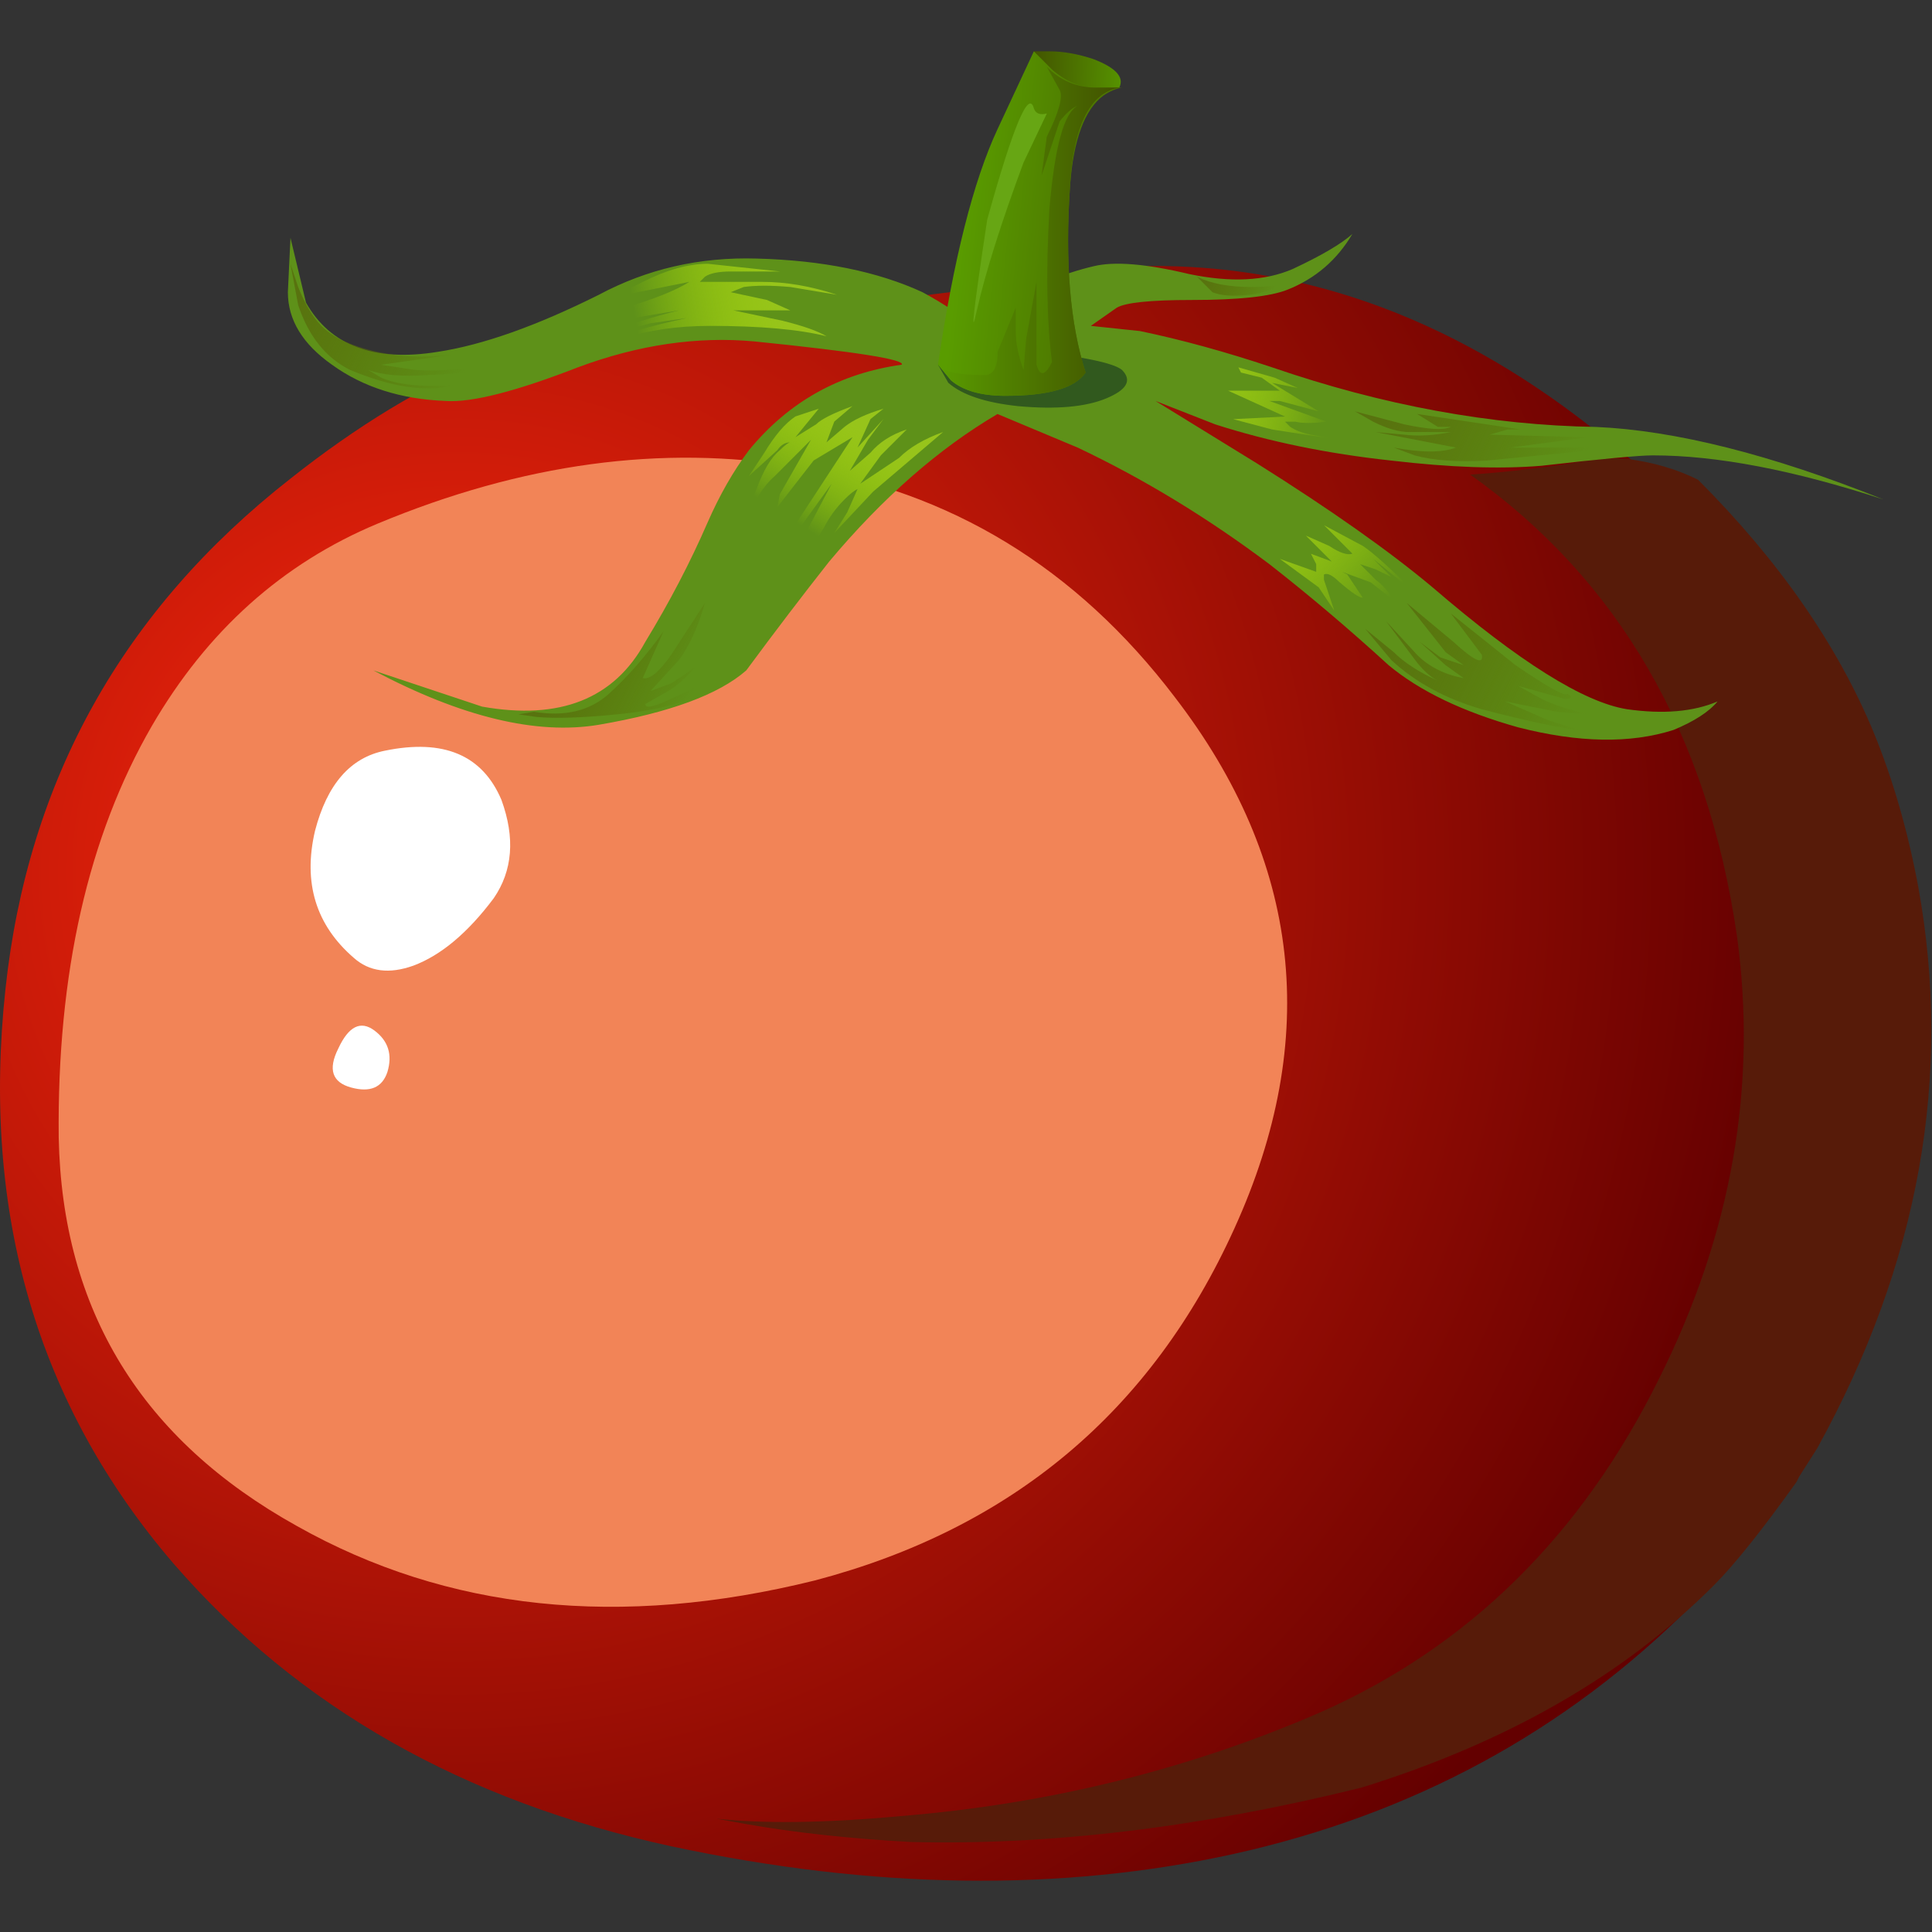 <?xml version="1.0" encoding="UTF-8" standalone="no"?>
<!-- Generator: Adobe Illustrator 15.1.0, SVG Export Plug-In . SVG Version: 6.00 Build 0)  -->

<svg
   xmlns:dc="http://purl.org/dc/elements/1.1/"
   xmlns:cc="http://creativecommons.org/ns#"
   xmlns:rdf="http://www.w3.org/1999/02/22-rdf-syntax-ns#"
   xmlns:svg="http://www.w3.org/2000/svg"
   xmlns="http://www.w3.org/2000/svg"
   xmlns:xlink="http://www.w3.org/1999/xlink"
   xmlns:sodipodi="http://sodipodi.sourceforge.net/DTD/sodipodi-0.dtd"
   xmlns:inkscape="http://www.inkscape.org/namespaces/inkscape"
   version="1.1"
   id="flash0.ai"
   x="0px"
   y="0px"
   width="256"
   height="256"
   viewBox="0 0 256 256"
   xml:space="preserve"
   sodipodi:docname="tomato.svg"
   inkscape:version="0.92.4 (5da689c313, 2019-01-14)"
   inkscape:export-xdpi="10.5"
   inkscape:export-ydpi="10.5"><rect x="0" y="0" width="256" height="256" fill="#333333" stroke="none"/><title
   id="title949">Tomato</title><defs
   id="defs140" /><sodipodi:namedview
   pagecolor="#ffffff"
   bordercolor="#666666"
   borderopacity="1"
   objecttolerance="10"
   gridtolerance="10"
   guidetolerance="10"
   inkscape:pageopacity="0"
   inkscape:pageshadow="2"
   inkscape:window-width="1920"
   inkscape:window-height="1025"
   id="namedview138"
   showgrid="false"
   inkscape:zoom="1.475"
   inkscape:cx="-82.088496"
   inkscape:cy="36.429426"
   inkscape:window-x="-8"
   inkscape:window-y="-8"
   inkscape:window-maximized="1"
   inkscape:current-layer="flash0.ai"
   fit-margin-top="0"
   fit-margin-left="0"
   fit-margin-right="0"
   fit-margin-bottom="0" />
<symbol
   id="flash0.ai_x5F_0_x2F_Layer_13_x2F__x3C_Path_x3E__x5F_14"
   viewBox="-0.006 -1.238 1.097 1.232"
   transform="translate(107.881,114.795)">
	<g
   id="Layer_1_6_">
		<path
   style="clip-rule:evenodd;fill:#ffffff;fill-rule:evenodd"
   d="M 0.8,-0.1 C 1.067,-0.3 1.15,-0.567 1.05,-0.9 0.95,-1.2 0.717,-1.3 0.35,-1.2 -0.017,-1.1 -0.1,-0.85 0.1,-0.45 0.3,-0.017 0.533,0.1 0.8,-0.1 Z"
   id="path2"
   inkscape:connector-curvature="0" />
	</g>
</symbol>
<symbol
   id="flash0.ai_x5F_0_x2F_Layer_13_x2F__x3C_Path_x3E__x5F_15"
   viewBox="-0.034 -4.296 3.853 4.321"
   transform="translate(107.881,114.795)">
	<g
   id="Layer_1_5_">
		<path
   style="clip-rule:evenodd;fill:#ffffff;fill-rule:evenodd"
   d="M 3.65,-1 C 3.917,-1.733 3.867,-2.367 3.5,-2.9 3,-3.567 2.483,-4 1.95,-4.2 1.483,-4.367 1.1,-4.317 0.8,-4.05 0.067,-3.417 -0.183,-2.6 0.05,-1.6 0.283,-0.7 0.733,-0.183 1.4,-0.05 2.533,0.183 3.283,-0.133 3.65,-1 Z"
   id="path6"
   inkscape:connector-curvature="0" />
	</g>
</symbol>
<symbol
   id="flash0.ai_x5F_0_x2F_Layer_13_x2F__x3C_Path_x3E__x5F_16"
   viewBox="-0.059 -17.023 17.153 17.023"
   transform="translate(107.881,114.795)">
	<g
   id="Layer_1_4_">
		<path
   style="clip-rule:evenodd;fill:#f28457;fill-rule:evenodd"
   d="m 10.85,0 c 1.533,0 2.883,-0.533 4.05,-1.6 1.267,-1.133 1.983,-2.617 2.15,-4.45 0.233,-2.767 -0.466,-5.2 -2.1,-7.3 -1.767,-2.267 -4.117,-3.483 -7.05,-3.65 -3.133,-0.2 -5.4,0.883 -6.8,3.25 -1.333,2.233 -1.517,4.8 -0.55,7.7 0.767,2.233 2.367,3.867 4.8,4.9 C 7.083,-0.383 8.917,0 10.85,0 Z"
   id="path10"
   inkscape:connector-curvature="0" />
	</g>
</symbol>
<symbol
   id="flash0.ai_x5F_0_x2F_Layer_13_x2F__x3C_Path_x3E__x5F_17"
   viewBox="0 -26.708 23.453 26.721"
   transform="translate(107.881,114.795)">
	<g
   id="Layer_1_3_">
		<path
   style="clip-rule:evenodd;fill:#571b09;fill-rule:evenodd"
   d="m 23.2,-8.25 c 0.667,-3.667 0.017,-7.283 -1.95,-10.85 l -0.35,-0.55 -0.05,-0.1 c -0.667,-0.933 -1.2,-1.6 -1.6,-2 -1.733,-1.733 -4,-3.033 -6.8,-3.9 -3.1,-0.767 -6,-1.117 -8.7,-1.05 -1.2,0.067 -2.267,0.184 -3.2,0.35 L 0,-26.25 c 0.933,-0.1 2.117,-0.083 3.55,0.05 2.867,0.233 5.567,0.9 8.1,2 2.867,1.267 5.05,3.417 6.55,6.45 1.4,2.8 1.9,5.65 1.5,8.55 -0.567,3.9 -2.284,6.867 -5.15,8.9 0.534,0.033 1.15,0.1 1.85,0.2 0.533,0.1 0.933,0.133 1.2,0.1 0.5,-0.067 0.95,-0.2 1.35,-0.4 1.566,-1.567 2.7,-3.2 3.4,-4.9 0.367,-0.9 0.65,-1.883 0.85,-2.95 z"
   id="path14"
   inkscape:connector-curvature="0" />
	</g>
</symbol>
<symbol
   id="flash0.ai_x5F_0_x2F_Layer_13_x2F__x3C_Path_x3E__x5F_18"
   viewBox="-0.001 -22.159 23.718 22.185"
   transform="translate(107.881,114.795)">
	<g
   id="Layer_1_2_">
		<path
   style="clip-rule:evenodd;fill:#f28457;fill-rule:evenodd"
   d="m 14.25,-0.15 c 2.967,-0.467 5.4,-1.95 7.3,-4.45 2.434,-3.167 2.817,-6.583 1.15,-10.25 -1.6,-3.533 -4.3,-5.8 -8.1,-6.8 -3.767,-0.934 -7.1,-0.583 -10,1.05 -3,1.667 -4.533,4.167 -4.6,7.5 -0.033,3.167 0.567,5.817 1.8,7.95 1.067,1.833 2.517,3.133 4.35,3.9 2.8,1.167 5.5,1.533 8.1,1.1 z"
   id="path18"
   inkscape:connector-curvature="0" />
	</g>
</symbol>

<g
   id="g135"
   transform="matrix(7.817,0,0,7.817,-29.269,-28.376)">
	
		<radialGradient
   id="SVGID_1_"
   cx="15.533"
   cy="9.396"
   r="25.948"
   gradientTransform="matrix(0.763,0.434,0.434,-0.763,-4.414,18.841)"
   gradientUnits="userSpaceOnUse">
		<stop
   offset="0"
   style="stop-color:#FF280D"
   id="stop26" />
		<stop
   offset="1"
   style="stop-color:#630000"
   id="stop28" />
	</radialGradient>
	<path
   style="clip-rule:evenodd;fill:url(#SVGID_1_);fill-rule:evenodd"
   d="m 22.937,8.144 c 2.752,-0.088 5.343,0.82 7.771,2.722 3.894,3.015 5.679,6.791 5.356,11.328 -0.264,3.6 -1.479,6.483 -3.644,8.649 -2.137,2.137 -4.728,3.541 -7.772,4.215 -2.927,0.644 -6.102,0.6 -9.527,-0.132 C 11.609,34.164 8.799,32.57 6.691,30.14 4.378,27.448 3.427,24.199 3.837,20.393 4.217,16.852 5.827,13.968 8.667,11.744 10.92,9.958 13.13,9.036 15.296,8.978 17.2,8.92 19.747,8.642 22.937,8.144 Z"
   id="path31"
   inkscape:connector-curvature="0" />
	
		<use
   xlink:href="#flash0.ai_x5F_0_x2F_Layer_13_x2F__x3C_Path_x3E__x5F_18"
   width="23.718"
   height="22.185"
   x="-0.001"
   y="-22.159"
   transform="matrix(0.878,0,0,-0.878,-89.98,112.201)"
   style="overflow:visible;opacity:0.059;enable-background:new"
   id="use33" />
	
		<use
   xlink:href="#flash0.ai_x5F_0_x2F_Layer_13_x2F__x3C_Path_x3E__x5F_17"
   width="23.453"
   height="26.721"
   y="-26.708"
   transform="matrix(0.878,0,0,-0.878,-78.83,112.201)"
   style="overflow:visible;opacity:0.121;enable-background:new"
   id="use35"
   x="0" />
	
		<use
   xlink:href="#flash0.ai_x5F_0_x2F_Layer_13_x2F__x3C_Path_x3E__x5F_16"
   width="17.153"
   height="17.023"
   x="-0.059"
   y="-17.023"
   transform="matrix(0.878,0,0,-0.878,-88.58,113.301)"
   style="overflow:visible;opacity:0.09;enable-background:new"
   id="use37" />
	
		<use
   xlink:href="#flash0.ai_x5F_0_x2F_Layer_13_x2F__x3C_Path_x3E__x5F_15"
   width="3.853"
   height="4.321"
   x="-0.034"
   y="-4.296"
   transform="matrix(0.878,0,0,-0.878,-85.68,117.101)"
   style="overflow:visible;opacity:0.18;enable-background:new"
   id="use39" />
	
		<use
   xlink:href="#flash0.ai_x5F_0_x2F_Layer_13_x2F__x3C_Path_x3E__x5F_14"
   width="1.097"
   height="1.232"
   x="-0.006"
   y="-1.238"
   transform="matrix(0.878,0,0,-0.878,-85.33,121.801)"
   style="overflow:visible;opacity:0.18;enable-background:new"
   id="use41" />
	<path
   style="clip-rule:evenodd;fill:#5e9119;fill-rule:evenodd"
   d="m 31.762,11.349 c -0.233,0 -0.863,0.059 -1.888,0.176 -0.702,0.059 -1.552,0.029 -2.547,-0.088 -1.083,-0.117 -2.078,-0.322 -2.985,-0.614 l -1.01,-0.396 1.712,1.054 c 1.259,0.791 2.254,1.493 2.986,2.107 1.463,1.259 2.561,1.947 3.293,2.064 0.614,0.087 1.127,0.043 1.536,-0.132 -0.146,0.176 -0.395,0.337 -0.746,0.483 -0.731,0.234 -1.61,0.219 -2.635,-0.044 -0.937,-0.263 -1.668,-0.614 -2.195,-1.053 -0.673,-0.615 -1.347,-1.186 -2.02,-1.712 -1.054,-0.791 -2.137,-1.449 -3.249,-1.976 l -1.361,-0.57 c -0.995,0.585 -1.947,1.419 -2.854,2.502 -0.439,0.556 -0.907,1.17 -1.405,1.844 -0.468,0.41 -1.302,0.717 -2.502,0.922 -1.054,0.176 -2.327,-0.132 -3.819,-0.922 l 1.844,0.614 c 1.317,0.234 2.239,-0.131 2.766,-1.098 0.41,-0.673 0.761,-1.346 1.054,-2.02 0.205,-0.468 0.439,-0.878 0.703,-1.229 0.673,-0.82 1.537,-1.303 2.59,-1.449 0.059,-0.087 -0.776,-0.22 -2.503,-0.395 -0.966,-0.088 -1.961,0.058 -2.985,0.439 -1.054,0.41 -1.8,0.6 -2.239,0.571 C 10.542,10.398 9.898,10.193 9.371,9.812 8.873,9.461 8.624,9.051 8.624,8.583 L 8.668,7.661 8.931,8.759 c 0.41,0.731 1.157,1.01 2.24,0.834 0.761,-0.117 1.668,-0.439 2.722,-0.965 0.82,-0.439 1.712,-0.644 2.678,-0.615 1.112,0.029 2.049,0.219 2.81,0.57 0.38,0.205 0.659,0.396 0.834,0.571 l 0.57,-0.395 c 0.498,-0.292 0.995,-0.498 1.493,-0.615 0.352,-0.088 0.893,-0.043 1.625,0.132 0.702,0.146 1.287,0.117 1.756,-0.087 0.485,-0.227 0.822,-0.425 1.009,-0.593 -0.26,0.441 -0.625,0.755 -1.098,0.944 -0.292,0.117 -0.833,0.175 -1.624,0.175 -0.702,0 -1.127,0.044 -1.273,0.132 l -0.438,0.307 0.834,0.088 c 0.702,0.146 1.449,0.351 2.239,0.615 1.874,0.644 3.703,0.981 5.488,1.01 1.346,0.059 2.971,0.468 4.873,1.229 -1.523,-0.498 -2.824,-0.747 -3.907,-0.747 z"
   id="path43"
   inkscape:connector-curvature="0" />
	<path
   style="clip-rule:evenodd;fill:#31591e;fill-rule:evenodd"
   d="m 20.478,9.505 c 1.346,0.117 2.108,0.249 2.284,0.395 0.175,0.176 0.087,0.336 -0.265,0.483 -0.351,0.146 -0.849,0.19 -1.492,0.132 -0.556,-0.059 -0.951,-0.19 -1.186,-0.396 L 19.644,9.812 Z"
   id="path45"
   inkscape:connector-curvature="0" />
	
		<linearGradient
   id="SVGID_2_"
   gradientUnits="userSpaceOnUse"
   x1="-21.939"
   y1="0.379"
   x2="-19.863"
   y2="0.379"
   gradientTransform="matrix(-0.877,-0.032,0.032,-0.877,3.75,4.499)">
		<stop
   offset="0"
   style="stop-color:#599C00"
   id="stop47" />
		<stop
   offset="1"
   style="stop-color:#425200"
   id="stop49" />
	</linearGradient>
	<path
   style="clip-rule:evenodd;fill:url(#SVGID_2_);fill-rule:evenodd"
   d="M 21.444,5.115 21.269,4.5 h 0.264 c 0.233,0 0.482,0.044 0.746,0.132 0.38,0.146 0.527,0.307 0.438,0.483 -0.38,0.029 -0.644,0.029 -0.79,0 z"
   id="path52"
   inkscape:connector-curvature="0" />
	
		<linearGradient
   id="SVGID_3_"
   gradientUnits="userSpaceOnUse"
   x1="18.766"
   y1="1.348"
   x2="23.514"
   y2="1.348"
   gradientTransform="matrix(0.874,0.088,-0.088,0.874,3.75,4.5)">
		<stop
   offset="0"
   style="stop-color:#599C00"
   id="stop54" />
		<stop
   offset="1"
   style="stop-color:#425200"
   id="stop56" />
	</linearGradient>
	<path
   style="clip-rule:evenodd;fill:url(#SVGID_3_);fill-rule:evenodd"
   d="m 22.322,5.115 h 0.439 c -0.1,0.017 -0.202,0.061 -0.308,0.132 -0.322,0.234 -0.513,0.747 -0.571,1.537 -0.088,1.288 0,2.341 0.264,3.161 -0.176,0.263 -0.629,0.395 -1.361,0.395 -0.41,0 -0.717,-0.088 -0.922,-0.263 L 19.644,9.813 c 0.263,-1.786 0.6,-3.117 1.01,-3.995 L 21.269,4.5 21.576,4.808 c 0.234,0.204 0.483,0.307 0.746,0.307 z"
   id="path59"
   inkscape:connector-curvature="0" />
	<g
   id="g68">
		
			<linearGradient
   id="SVGID_4_"
   gradientUnits="userSpaceOnUse"
   x1="18.1"
   y1="3.475"
   x2="21.6"
   y2="3.475"
   gradientTransform="matrix(0.878,0,0,0.878,3.75,4.5)">
			<stop
   offset="0"
   style="stop-color:#599C00"
   id="stop61" />
			<stop
   offset="1"
   style="stop-color:#425200"
   id="stop63" />
		</linearGradient>
		<path
   style="clip-rule:evenodd;fill:url(#SVGID_4_);fill-rule:evenodd"
   d="M 21.532,7.178 C 21.62,6.124 21.78,5.539 22.014,5.422 21.926,5.452 21.824,5.539 21.707,5.686 L 21.4,6.607 21.488,5.948 c 0.204,-0.41 0.277,-0.673 0.22,-0.79 L 21.488,4.762 C 21.722,4.998 22,5.115 22.322,5.115 h 0.395 c -0.497,0.087 -0.775,0.644 -0.834,1.668 -0.088,1.288 0,2.341 0.264,3.161 -0.176,0.263 -0.629,0.395 -1.361,0.395 -0.41,0 -0.717,-0.088 -0.922,-0.263 L 19.667,9.834 c 0.09,0.103 0.346,0.154 0.768,0.154 0.146,0 0.22,-0.132 0.22,-0.396 l 0.307,-0.746 v 0.395 c 0,0.205 0.044,0.424 0.132,0.659 l 0.044,-0.527 0.176,-0.966 v 1.405 c 0.059,0.205 0.146,0.19 0.263,-0.044 -0.089,-0.672 -0.104,-1.536 -0.045,-2.59 z"
   id="path66"
   inkscape:connector-curvature="0" />
	</g>
	<path
   style="clip-rule:evenodd;fill:#67a614;fill-rule:evenodd"
   d="m 21.269,5.466 c 0.029,0.088 0.103,0.117 0.22,0.088 l -0.396,0.834 c -0.38,1.025 -0.644,1.859 -0.79,2.503 -0.117,0.527 -0.059,0.015 0.175,-1.537 0.439,-1.581 0.703,-2.21 0.791,-1.888 z"
   id="path70"
   inkscape:connector-curvature="0" />
	
		<linearGradient
   id="SVGID_5_"
   gradientUnits="userSpaceOnUse"
   x1="-14.05"
   y1="-7.194"
   x2="-11.21"
   y2="-7.194"
   gradientTransform="matrix(-0.866,0.147,-0.147,-0.866,3.751,4.5)">
		<stop
   offset="0"
   style="stop-color:#97C41B"
   id="stop72" />
		<stop
   offset="1"
   style="stop-color:#CDFF00;stop-opacity:0"
   id="stop74" />
	</linearGradient>
	<path
   style="clip-rule:evenodd;fill:url(#SVGID_5_);fill-rule:evenodd"
   d="M 17.932,8.627 17.141,8.495 c -0.322,-0.029 -0.585,-0.029 -0.79,0 l -0.22,0.088 0.615,0.132 0.395,0.176 h -0.966 l 0.834,0.176 c 0.351,0.087 0.6,0.175 0.746,0.263 -0.468,-0.117 -1.127,-0.176 -1.976,-0.176 -0.556,0 -1.054,0.073 -1.493,0.22 L 13.76,9.549 14.068,9.417 C 14.273,9.3 14.712,9.168 15.385,9.021 L 14.77,9.11 13.629,9.418 14.156,9.242 C 14.419,9.125 14.785,9.008 15.254,8.891 L 14.2,9.067 c -0.205,0.058 -0.542,0.161 -1.009,0.307 -0.264,0.059 -0.6,0.117 -1.01,0.176 L 14.332,8.847 C 14.83,8.701 15.196,8.555 15.43,8.408 L 14.113,8.671 14.64,8.408 c 0.41,-0.205 0.775,-0.307 1.098,-0.307 l 1.229,0.131 h -0.834 c -0.205,0 -0.351,0.029 -0.439,0.088 l -0.088,0.088 h 1.054 c 0.408,0 0.832,0.072 1.272,0.219 z"
   id="path77"
   inkscape:connector-curvature="0" />
	
		<linearGradient
   id="SVGID_6_"
   gradientUnits="userSpaceOnUse"
   x1="-2.761"
   y1="-17.956"
   x2="-0.514"
   y2="-17.956"
   gradientTransform="matrix(-0.469,0.742,-0.742,-0.469,3.749,4.5)">
		<stop
   offset="0"
   style="stop-color:#97C41B"
   id="stop79" />
		<stop
   offset="1"
   style="stop-color:#CDFF00;stop-opacity:0"
   id="stop81" />
	</linearGradient>
	<path
   style="clip-rule:evenodd;fill:url(#SVGID_6_);fill-rule:evenodd"
   d="m 16.482,13.632 0.22,-0.308 1.493,-2.283 -0.659,0.395 -0.615,0.79 0.043,-0.219 0.527,-0.922 -0.614,0.615 c -0.205,0.175 -0.381,0.468 -0.527,0.878 -0.088,0.205 -0.146,0.38 -0.176,0.527 0.059,-0.322 0.19,-0.717 0.395,-1.185 0.117,-0.322 0.249,-0.542 0.395,-0.659 0.087,-0.087 0.146,-0.131 0.176,-0.132 -0.088,0 -0.161,0.044 -0.219,0.132 l -0.483,0.439 0.263,-0.396 c 0.176,-0.292 0.351,-0.498 0.527,-0.615 l 0.395,-0.131 -0.395,0.483 0.351,-0.219 c 0.088,-0.088 0.293,-0.19 0.615,-0.308 l -0.308,0.263 -0.132,0.351 0.307,-0.263 c 0.146,-0.117 0.366,-0.219 0.659,-0.307 l -0.22,0.176 -0.219,0.482 0.439,-0.482 -0.263,0.351 -0.308,0.527 0.351,-0.308 c 0.147,-0.176 0.352,-0.307 0.615,-0.395 l -0.439,0.439 -0.351,0.483 0.659,-0.439 c 0.175,-0.176 0.424,-0.322 0.747,-0.439 l -1.186,1.01 -0.659,0.703 0.22,-0.352 0.175,-0.395 c -0.059,0.029 -0.132,0.087 -0.22,0.175 -0.146,0.146 -0.263,0.307 -0.351,0.483 -0.175,0.292 -0.424,0.6 -0.747,0.922 l 0.878,-1.668 -0.571,0.79 c -0.231,0.353 -0.495,0.689 -0.788,1.011 z"
   id="path84"
   inkscape:connector-curvature="0" />
	
		<linearGradient
   id="SVGID_7_"
   gradientUnits="userSpaceOnUse"
   x1="7.323"
   y1="1.812"
   x2="10.789"
   y2="1.812"
   gradientTransform="matrix(0.785,0.393,-0.393,0.785,3.75,4.5)">
		<stop
   offset="0"
   style="stop-color:#58730F"
   id="stop86" />
		<stop
   offset="1"
   style="stop-color:#576B00;stop-opacity:0"
   id="stop88" />
	</linearGradient>
	<path
   style="clip-rule:evenodd;fill:url(#SVGID_7_);fill-rule:evenodd"
   d="M 9.677,9.9 C 9.268,9.695 8.975,9.33 8.799,8.803 L 8.667,8.101 8.799,8.496 c 0.117,0.293 0.249,0.513 0.395,0.659 0.234,0.234 0.629,0.396 1.185,0.483 0.293,0.048 0.644,0.048 1.054,0 L 10.204,9.813 10.775,9.9 c 0.322,0.029 0.776,0 1.361,-0.088 -0.058,0.088 -0.439,0.146 -1.141,0.176 -0.439,0.029 -0.776,0 -1.01,-0.088 l 0.219,0.131 c 0.263,0.117 0.673,0.162 1.229,0.132 -0.468,0.118 -1.054,0.03 -1.756,-0.263 z"
   id="path91"
   inkscape:connector-curvature="0" />
	
		<linearGradient
   id="SVGID_8_"
   gradientUnits="userSpaceOnUse"
   x1="15.026"
   y1="5.21"
   x2="17.486"
   y2="5.21"
   gradientTransform="matrix(0.785,0.393,-0.393,0.785,3.75,4.5)">
		<stop
   offset="0"
   style="stop-color:#58730F"
   id="stop93" />
		<stop
   offset="1"
   style="stop-color:#576B00;stop-opacity:0"
   id="stop95" />
	</linearGradient>
	<path
   style="clip-rule:evenodd;fill:url(#SVGID_8_);fill-rule:evenodd"
   d="m 14.639,15.125 c 0.117,0.029 0.278,-0.103 0.483,-0.396 l 0.571,-0.878 c -0.117,0.41 -0.264,0.731 -0.439,0.966 l -0.483,0.527 0.352,-0.131 0.395,-0.264 c -0.175,0.205 -0.351,0.352 -0.527,0.439 l -0.307,0.176 c 0,0.088 0.175,0.043 0.526,-0.132 l 0.703,-0.307 c -0.234,0.322 -0.805,0.527 -1.713,0.614 -0.585,0.059 -1.039,0.073 -1.361,0.044 l -0.307,-0.044 0.263,-0.044 c 0.527,0.088 0.951,-0.015 1.273,-0.307 0.322,-0.292 0.629,-0.644 0.922,-1.054 z"
   id="path98"
   inkscape:connector-curvature="0" />
	
		<linearGradient
   id="SVGID_9_"
   gradientUnits="userSpaceOnUse"
   x1="29.091"
   y1="-2.082"
   x2="33.116"
   y2="-2.082"
   gradientTransform="matrix(0.785,0.393,-0.393,0.785,3.75,4.5)">
		<stop
   offset="0"
   style="stop-color:#58730F"
   id="stop100" />
		<stop
   offset="1"
   style="stop-color:#576B00;stop-opacity:0"
   id="stop102" />
	</linearGradient>
	<path
   style="clip-rule:evenodd;fill:url(#SVGID_9_);fill-rule:evenodd"
   d="m 26.888,14.291 0.483,0.395 c 0.176,0.175 0.425,0.337 0.746,0.483 C 28,15.111 27.884,15.008 27.765,14.861 l -0.526,-0.702 0.526,0.571 c 0.205,0.205 0.47,0.336 0.791,0.396 l -0.307,-0.22 -0.439,-0.396 0.351,0.264 0.396,0.132 -0.307,-0.22 -0.659,-0.834 0.79,0.658 c 0.352,0.322 0.513,0.396 0.482,0.22 l -0.526,-0.702 1.098,0.878 c 0.557,0.38 0.85,0.542 0.878,0.483 0.088,0.059 0.073,0.088 -0.043,0.088 l -0.791,-0.22 0.396,0.22 c 0.176,0.088 0.438,0.176 0.79,0.263 l -0.527,-0.044 -0.878,-0.176 0.702,0.308 c 0.273,0.096 0.5,0.162 0.682,0.198 -0.432,-0.049 -1.024,-0.174 -1.779,-0.373 -0.613,-0.176 -1.126,-0.454 -1.536,-0.834 z"
   id="path105"
   inkscape:connector-curvature="0" />
	
		<linearGradient
   id="SVGID_10_"
   gradientUnits="userSpaceOnUse"
   x1="27.057"
   y1="-6.16"
   x2="30.858"
   y2="-6.16"
   gradientTransform="matrix(0.785,0.393,-0.393,0.785,3.75,4.5)">
		<stop
   offset="0"
   style="stop-color:#58730F"
   id="stop107" />
		<stop
   offset="1"
   style="stop-color:#576B00;stop-opacity:0"
   id="stop109" />
	</linearGradient>
	<path
   style="clip-rule:evenodd;fill:url(#SVGID_10_);fill-rule:evenodd"
   d="m 29.522,10.91 h -0.22 l -0.307,0.088 1.668,0.044 -1.316,0.175 h 1.844 l -2.239,0.22 c -0.497,0.029 -0.907,0 -1.229,-0.088 l -0.352,-0.132 c 0.469,0.088 0.819,0.088 1.054,0 l -1.361,-0.263 0.483,0.044 c 0.233,0.029 0.498,0.015 0.79,-0.044 h -0.702 c -0.176,0 -0.381,-0.059 -0.615,-0.176 l -0.307,-0.175 0.834,0.22 c 0.409,0.087 0.673,0.103 0.79,0.043 h -0.22 l -0.352,-0.219 z"
   id="path112"
   inkscape:connector-curvature="0" />
	
		<linearGradient
   id="SVGID_11_"
   gradientUnits="userSpaceOnUse"
   x1="22.845"
   y1="-6.497"
   x2="24.097"
   y2="-6.497"
   gradientTransform="matrix(0.789,0.386,-0.386,0.789,3.75,4.5)">
		<stop
   offset="0"
   style="stop-color:#58730F"
   id="stop114" />
		<stop
   offset="1"
   style="stop-color:#576B00;stop-opacity:0"
   id="stop116" />
	</linearGradient>
	<path
   style="clip-rule:evenodd;fill:url(#SVGID_11_);fill-rule:evenodd"
   d="m 24.034,8.32 c 0.234,0.117 0.542,0.175 0.923,0.175 0.292,0 0.482,-0.029 0.57,-0.087 -0.146,0.117 -0.351,0.19 -0.615,0.22 -0.264,0.029 -0.468,0.015 -0.614,-0.044 z"
   id="path119"
   inkscape:connector-curvature="0" />
	
		<linearGradient
   id="SVGID_12_"
   gradientUnits="userSpaceOnUse"
   x1="24.121"
   y1="-9.408"
   x2="27.169"
   y2="-9.408"
   gradientTransform="matrix(0.663,0.576,-0.576,0.663,3.75,4.5)">
		<stop
   offset="0"
   style="stop-color:#97C41B"
   id="stop121" />
		<stop
   offset="1"
   style="stop-color:#CDFF00;stop-opacity:0"
   id="stop123" />
	</linearGradient>
	<path
   style="clip-rule:evenodd;fill:url(#SVGID_12_);fill-rule:evenodd"
   d="m 27.063,13.281 -0.263,-0.088 0.263,0.264 c 0.118,0.087 0.22,0.205 0.308,0.351 l -0.394,-0.308 -0.483,-0.176 0.088,0.044 0.263,0.395 c -0.058,0 -0.189,-0.088 -0.395,-0.264 -0.117,-0.117 -0.205,-0.161 -0.264,-0.131 v 0.088 l 0.176,0.526 -0.264,-0.395 -0.658,-0.483 0.615,0.219 v -0.131 l -0.089,-0.175 0.352,0.131 -0.438,-0.439 0.396,0.175 c 0.175,0.117 0.307,0.161 0.394,0.132 l -0.482,-0.483 0.658,0.351 c 0.176,0.117 0.469,0.381 0.879,0.791 l -0.703,-0.571 0.308,0.307 z"
   id="path126"
   inkscape:connector-curvature="0" />
	
		<linearGradient
   id="SVGID_13_"
   gradientUnits="userSpaceOnUse"
   x1="23.839"
   y1="2.177"
   x2="26.585"
   y2="2.177"
   gradientTransform="matrix(0.863,0.16,-0.16,0.863,3.75,4.5)">
		<stop
   offset="0"
   style="stop-color:#97C41B"
   id="stop128" />
		<stop
   offset="1"
   style="stop-color:#CDFF00;stop-opacity:0"
   id="stop130" />
	</linearGradient>
	<path
   style="clip-rule:evenodd;fill:url(#SVGID_13_);fill-rule:evenodd"
   d="m 25.527,10.778 0.088,0.088 c 0.088,0.059 0.205,0.103 0.351,0.132 l 0.483,0.088 -1.142,-0.176 -0.659,-0.175 0.879,-0.044 -0.966,-0.439 h 0.878 l -0.308,-0.22 -0.351,-0.087 -0.044,-0.088 0.614,0.175 0.395,0.176 -0.438,-0.088 0.79,0.483 -0.658,-0.176 h -0.176 l 0.966,0.351 c -0.234,0.029 -0.409,0.029 -0.526,0 z"
   id="path133"
   inkscape:connector-curvature="0" />
</g>
</svg>